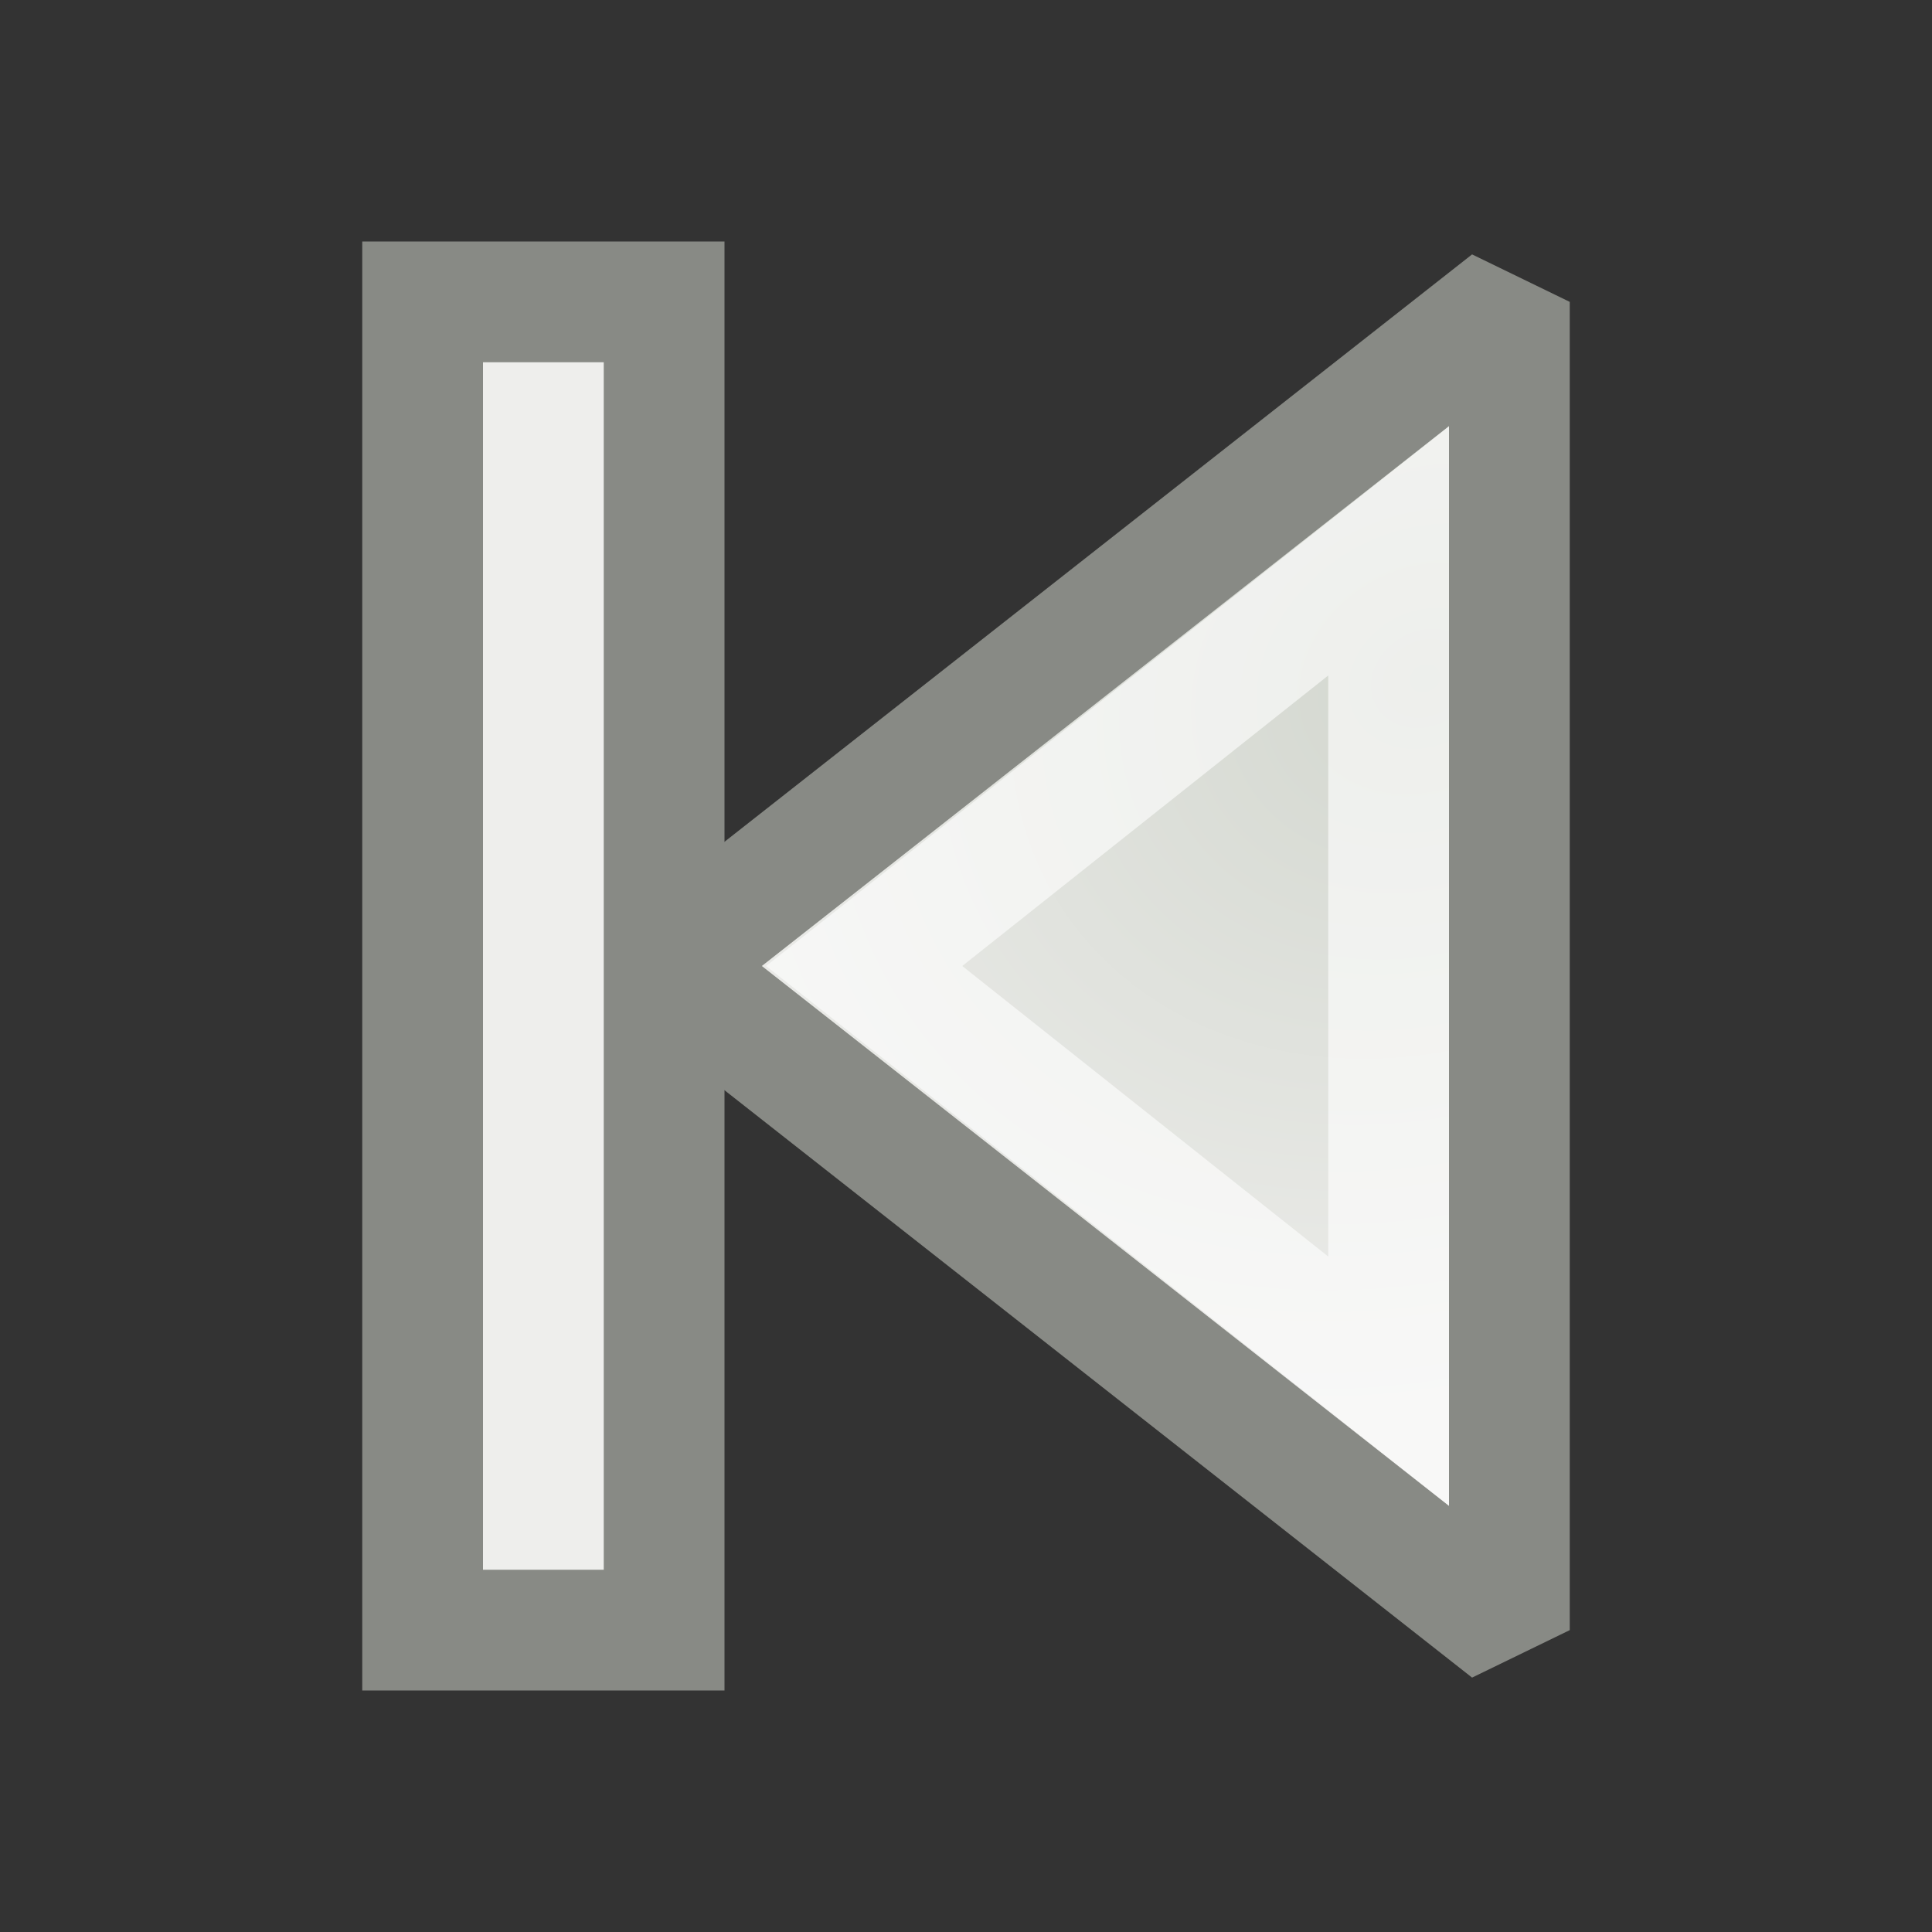 <svg xmlns="http://www.w3.org/2000/svg" xmlns:cc="http://web.resource.org/cc/" xmlns:svg="http://www.w3.org/2000/svg" xmlns:xlink="http://www.w3.org/1999/xlink" id="svg5345" width="16" height="16"><rect width="100%" height="100%" fill="#333333" stroke="none"/><defs id="defs5347"><linearGradient id="linearGradient6345"><stop style="stop-color:#d3d7cf;stop-opacity:1" id="stop6347" offset="0"/><stop style="stop-color:#eeeeec;stop-opacity:1" id="stop6349" offset="1"/></linearGradient><radialGradient id="radialGradient6379" cx="6.187" cy="6.41" r="4" fx="6.187" fy="6.41" gradientTransform="matrix(-1.545,0.892,0.75,1.299,16.562,-8.229)" gradientUnits="userSpaceOnUse" xlink:href="#linearGradient6345"/><filter id="filter6320" width="2.154" height="2.154" x="-.577" y="-.577"><feGaussianBlur id="feGaussianBlur6322" stdDeviation="2.597"/></filter></defs><g id="layer1"><path style="opacity:1;fill:url(#radialGradient6379);fill-opacity:1;fill-rule:evenodd;stroke:#888a85;stroke-width:1;stroke-linecap:square;stroke-linejoin:miter;stroke-miterlimit:2.25;stroke-dasharray:none;stroke-dashoffset:0;stroke-opacity:1" id="path6375" d="M 12.5,2.5 L 12.5,13.5 L 5.5,8 L 12.5,2.5 z"/><path style="opacity:.6;fill:#fff;fill-opacity:1;fill-rule:evenodd;stroke:none;stroke-width:1;stroke-linecap:square;stroke-linejoin:miter;stroke-miterlimit:2.25;stroke-dasharray:none;stroke-dashoffset:0;stroke-opacity:1" id="path6377" d="M 12,3.531 L 12,12.469 L 6.344,8 L 12,3.531 z M 11,5.594 L 7.969,8 L 11,10.406 L 11,5.594 z"/><rect style="opacity:1;fill:#eeeeec;fill-opacity:1;fill-rule:evenodd;stroke:#888a85;stroke-width:1;stroke-linecap:square;stroke-linejoin:miter;stroke-miterlimit:2.25;stroke-dasharray:none;stroke-dashoffset:0;stroke-opacity:1" id="rect6554" width="2" height="11" x="3.5" y="2.5"/></g></svg>